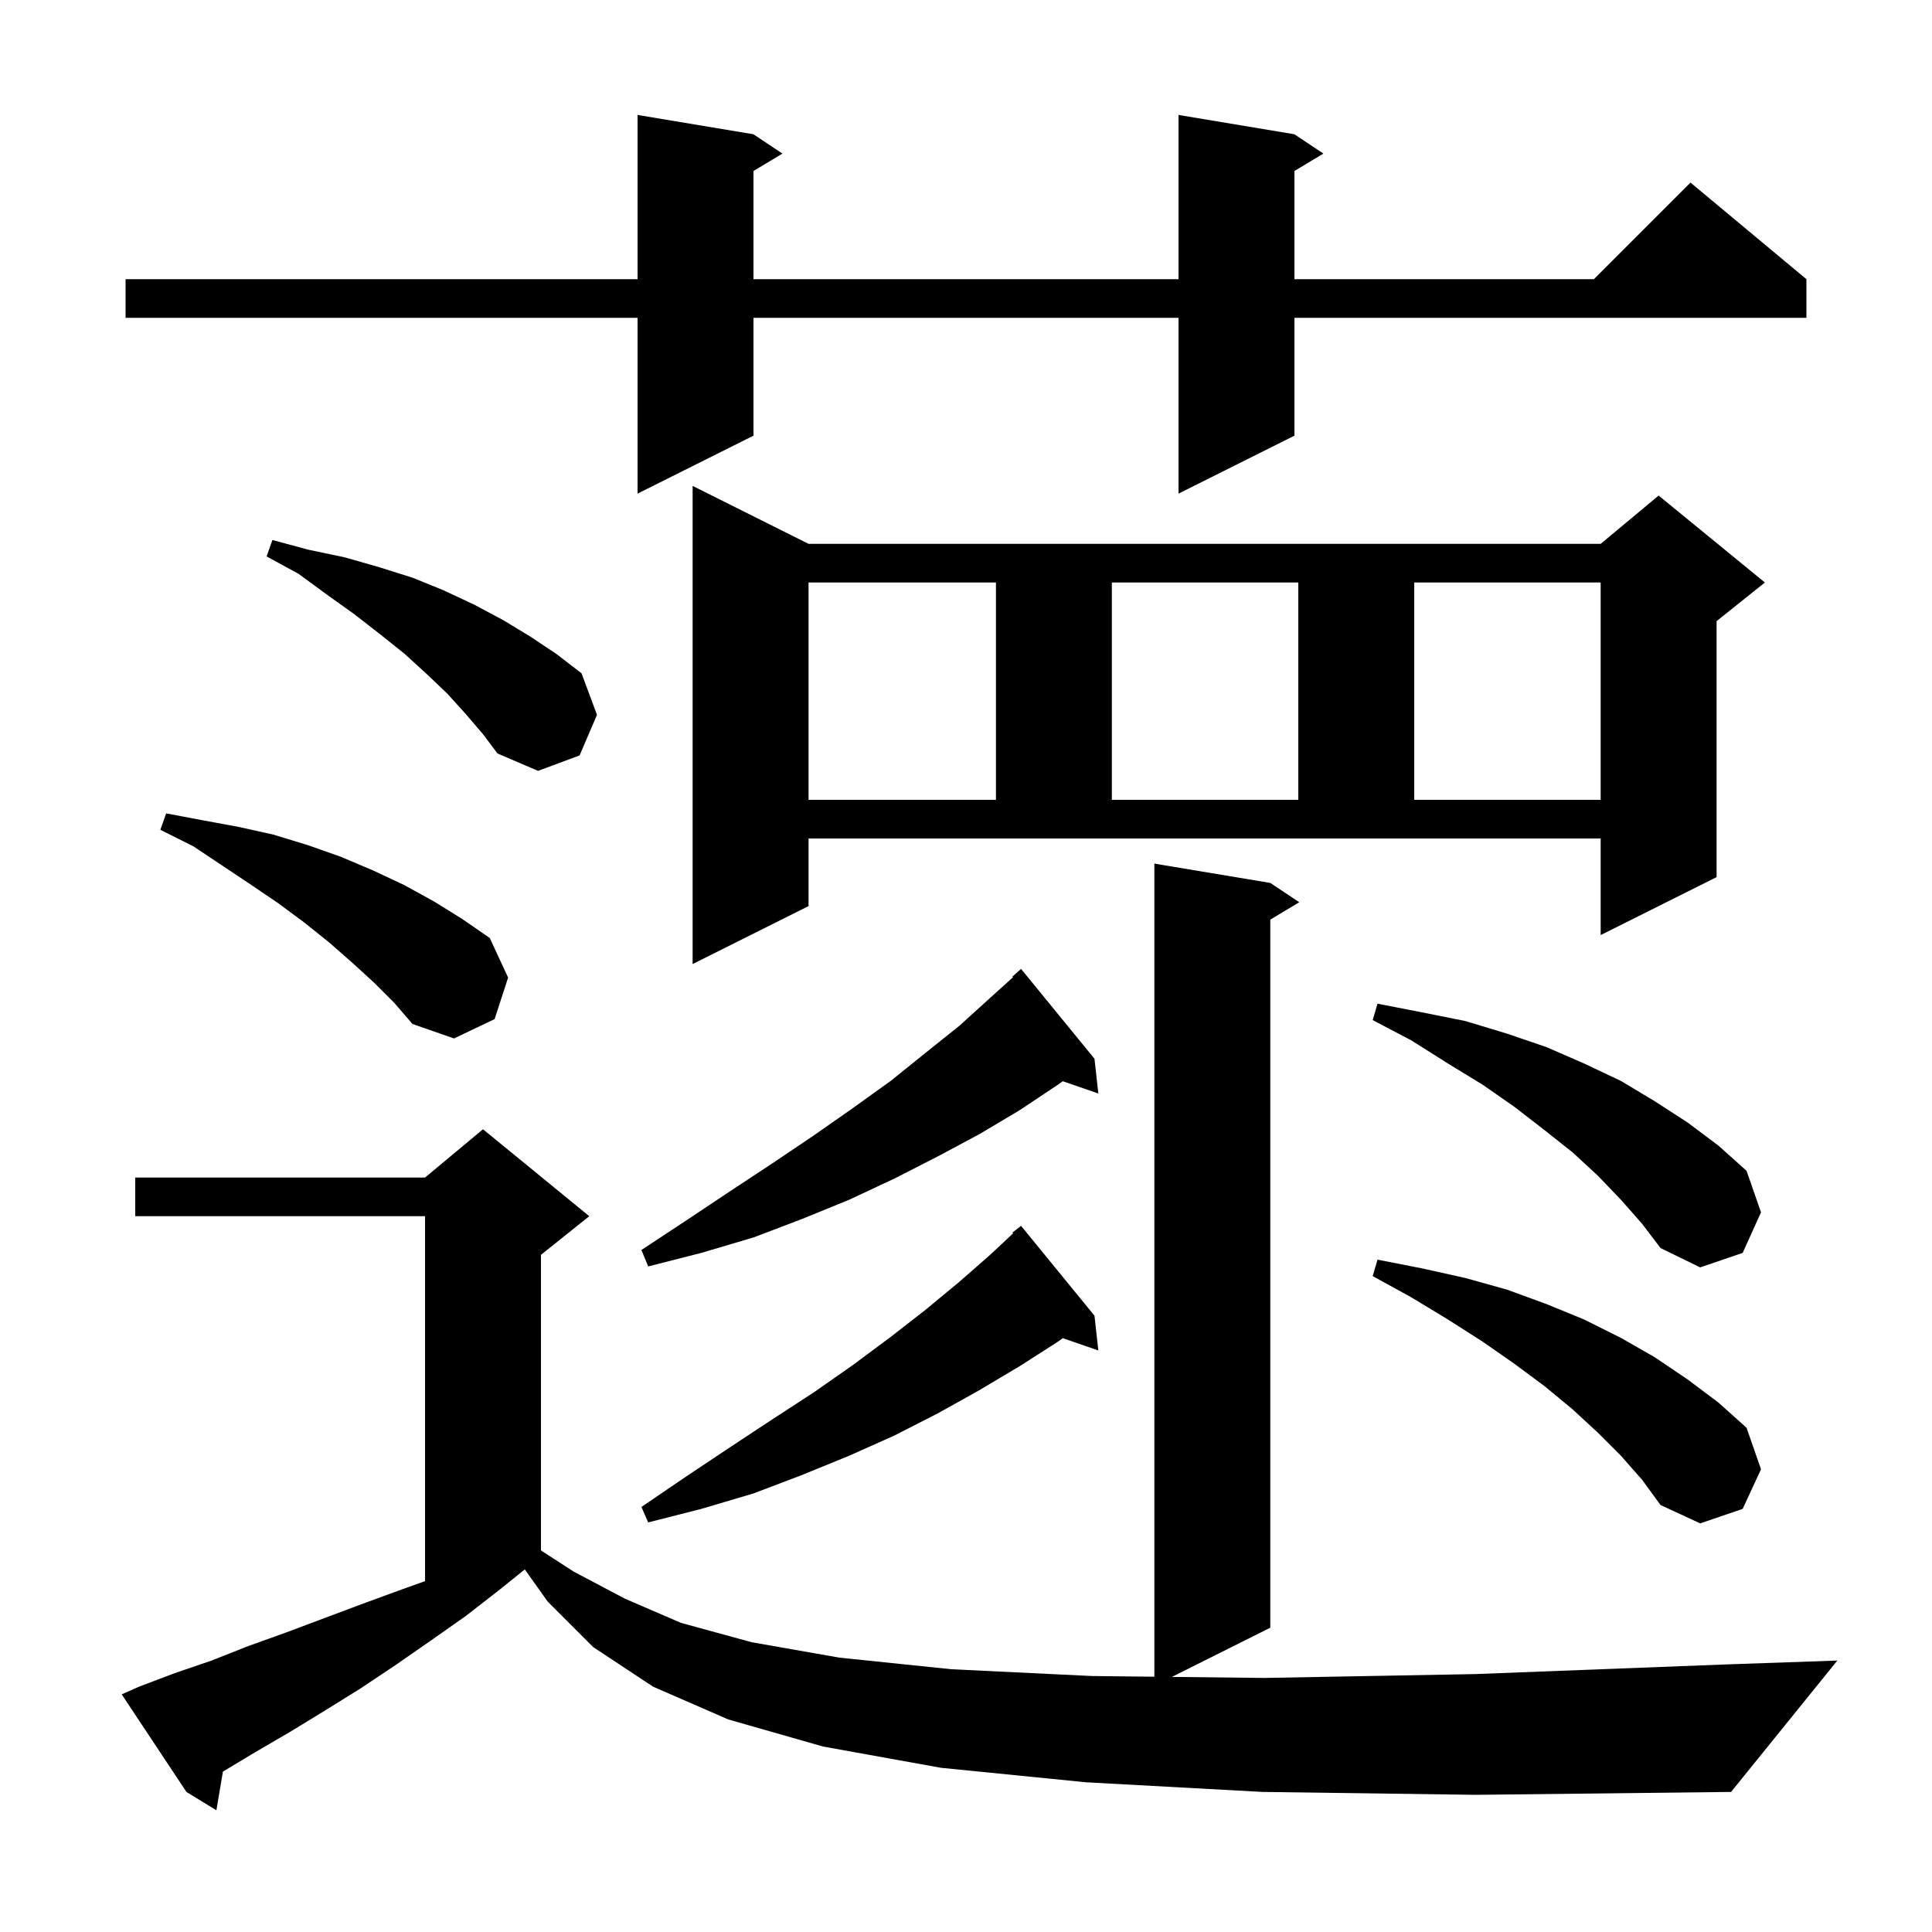 <svg xmlns="http://www.w3.org/2000/svg" xmlns:xlink="http://www.w3.org/1999/xlink" version="1.1" baseProfile="full" viewBox="0 0 200 200" width="200" height="200">
<g fill="black">
<path d="M 130.7 185.5 L 112.4 184.5 L 97.4 183.0 L 85.2 180.8 L 75.4 178.0 L 67.6 174.6 L 61.4 170.5 L 56.7 165.8 L 54.327 162.465 L 51.8 164.5 L 48.2 167.3 L 44.5 169.9 L 40.9 172.4 L 37.3 174.8 L 33.6 177.1 L 30.0 179.3 L 26.4 181.4 L 23.077 183.394 L 22.4 187.4 L 19.3 185.5 L 12.6 175.4 L 14.4 174.6 L 18.1 173.2 L 21.9 171.9 L 25.7 170.4 L 29.6 169.0 L 37.6 166.0 L 41.7 164.5 L 44.0 163.679 L 44.0 125.9 L 14.0 125.9 L 14.0 121.9 L 44.0 121.9 L 50.0 116.9 L 61.0 125.9 L 56.0 129.9 L 56.0 160.5 L 59.4 162.7 L 64.7 165.5 L 70.5 168.0 L 77.8 170.0 L 86.9 171.6 L 98.5 172.8 L 113.0 173.5 L 119.5 173.573 L 119.5 89.4 L 131.5 91.4 L 134.5 93.4 L 131.5 95.2 L 131.5 168.5 L 121.314 173.593 L 130.9 173.7 L 152.7 173.3 L 178.7 172.3 L 190.2 171.9 L 179.2 185.5 L 152.8 185.8 Z M 167.8 150.7 L 165.4 148.3 L 162.8 145.9 L 159.9 143.5 L 156.8 141.2 L 153.5 138.9 L 149.9 136.6 L 146.1 134.3 L 142.1 132.1 L 142.6 130.4 L 147.2 131.3 L 151.7 132.3 L 156.0 133.5 L 160.1 135.0 L 164.0 136.6 L 167.8 138.5 L 171.3 140.5 L 174.7 142.8 L 177.9 145.2 L 180.8 147.8 L 182.3 152.1 L 180.4 156.2 L 176.0 157.7 L 171.9 155.8 L 170.0 153.2 Z M 113.3 136.2 L 113.7 139.8 L 110.022 138.529 L 109.5 138.9 L 105.6 141.4 L 101.4 143.9 L 97.1 146.3 L 92.6 148.6 L 87.9 150.7 L 83.0 152.7 L 78.0 154.6 L 72.6 156.2 L 67.1 157.6 L 66.4 156.0 L 71.1 152.8 L 75.6 149.8 L 80.0 146.9 L 84.3 144.1 L 88.3 141.3 L 92.2 138.4 L 95.8 135.6 L 99.3 132.7 L 102.5 129.9 L 104.876 127.677 L 104.8 127.6 L 105.7 126.9 Z M 167.8 124.2 L 165.4 121.7 L 162.8 119.3 L 159.9 117.0 L 156.8 114.6 L 153.5 112.3 L 149.9 110.1 L 146.1 107.7 L 142.1 105.6 L 142.6 103.9 L 147.2 104.8 L 151.7 105.7 L 156.0 107.0 L 160.1 108.4 L 164.0 110.1 L 167.8 111.9 L 171.3 114.0 L 174.7 116.2 L 177.9 118.6 L 180.8 121.2 L 182.3 125.5 L 180.4 129.7 L 176.0 131.2 L 171.9 129.2 L 170.0 126.7 Z M 113.3 109.6 L 113.7 113.2 L 110.022 111.929 L 109.5 112.3 L 105.6 114.9 L 101.4 117.4 L 97.1 119.7 L 92.6 122.0 L 87.9 124.2 L 83.0 126.2 L 78.0 128.1 L 72.6 129.7 L 67.1 131.1 L 66.4 129.4 L 71.1 126.3 L 75.6 123.3 L 80.0 120.4 L 84.3 117.5 L 88.3 114.7 L 92.2 111.9 L 95.8 109.0 L 99.3 106.2 L 102.5 103.3 L 104.864 101.164 L 104.8 101.1 L 105.7 100.3 Z M 38.7 101.7 L 36.4 99.6 L 34.0 97.5 L 31.5 95.5 L 28.8 93.5 L 26.0 91.6 L 20.0 87.6 L 16.6 85.9 L 17.2 84.2 L 20.9 84.9 L 24.7 85.6 L 28.3 86.4 L 31.9 87.5 L 35.3 88.7 L 38.6 90.1 L 41.8 91.6 L 44.9 93.3 L 47.8 95.1 L 50.7 97.1 L 52.6 101.2 L 51.2 105.5 L 47.0 107.5 L 42.7 106.0 L 40.8 103.8 Z M 83.7 93.8 L 71.7 99.8 L 71.7 50.3 L 83.7 56.3 L 165.7 56.3 L 171.7 51.3 L 182.7 60.3 L 177.7 64.3 L 177.7 90.8 L 165.7 96.8 L 165.7 86.8 L 83.7 86.8 Z M 83.7 60.3 L 83.7 82.8 L 103.1 82.8 L 103.1 60.3 Z M 115.1 60.3 L 115.1 82.8 L 134.4 82.8 L 134.4 60.3 Z M 146.4 60.3 L 146.4 82.8 L 165.7 82.8 L 165.7 60.3 Z M 48.2 73.9 L 46.3 71.8 L 44.2 69.8 L 41.9 67.7 L 39.4 65.7 L 36.7 63.6 L 33.9 61.6 L 30.9 59.4 L 27.6 57.6 L 28.2 55.9 L 31.9 56.9 L 35.7 57.7 L 39.2 58.7 L 42.7 59.8 L 45.9 61.1 L 49.1 62.6 L 52.1 64.2 L 54.9 65.9 L 57.6 67.7 L 60.2 69.7 L 61.8 74.0 L 60.0 78.2 L 55.7 79.8 L 51.5 78.0 L 50.0 76.0 Z M 134.0 13.9 L 137.0 15.9 L 134.0 17.7 L 134.0 28.9 L 165.0 28.9 L 175.0 18.9 L 187.0 28.9 L 187.0 32.9 L 134.0 32.9 L 134.0 45.1 L 122.0 51.1 L 122.0 32.9 L 78.0 32.9 L 78.0 45.1 L 66.0 51.1 L 66.0 32.9 L 13.0 32.9 L 13.0 28.9 L 66.0 28.9 L 66.0 11.9 L 78.0 13.9 L 81.0 15.9 L 78.0 17.7 L 78.0 28.9 L 122.0 28.9 L 122.0 11.9 Z " />
</g>
</svg>

